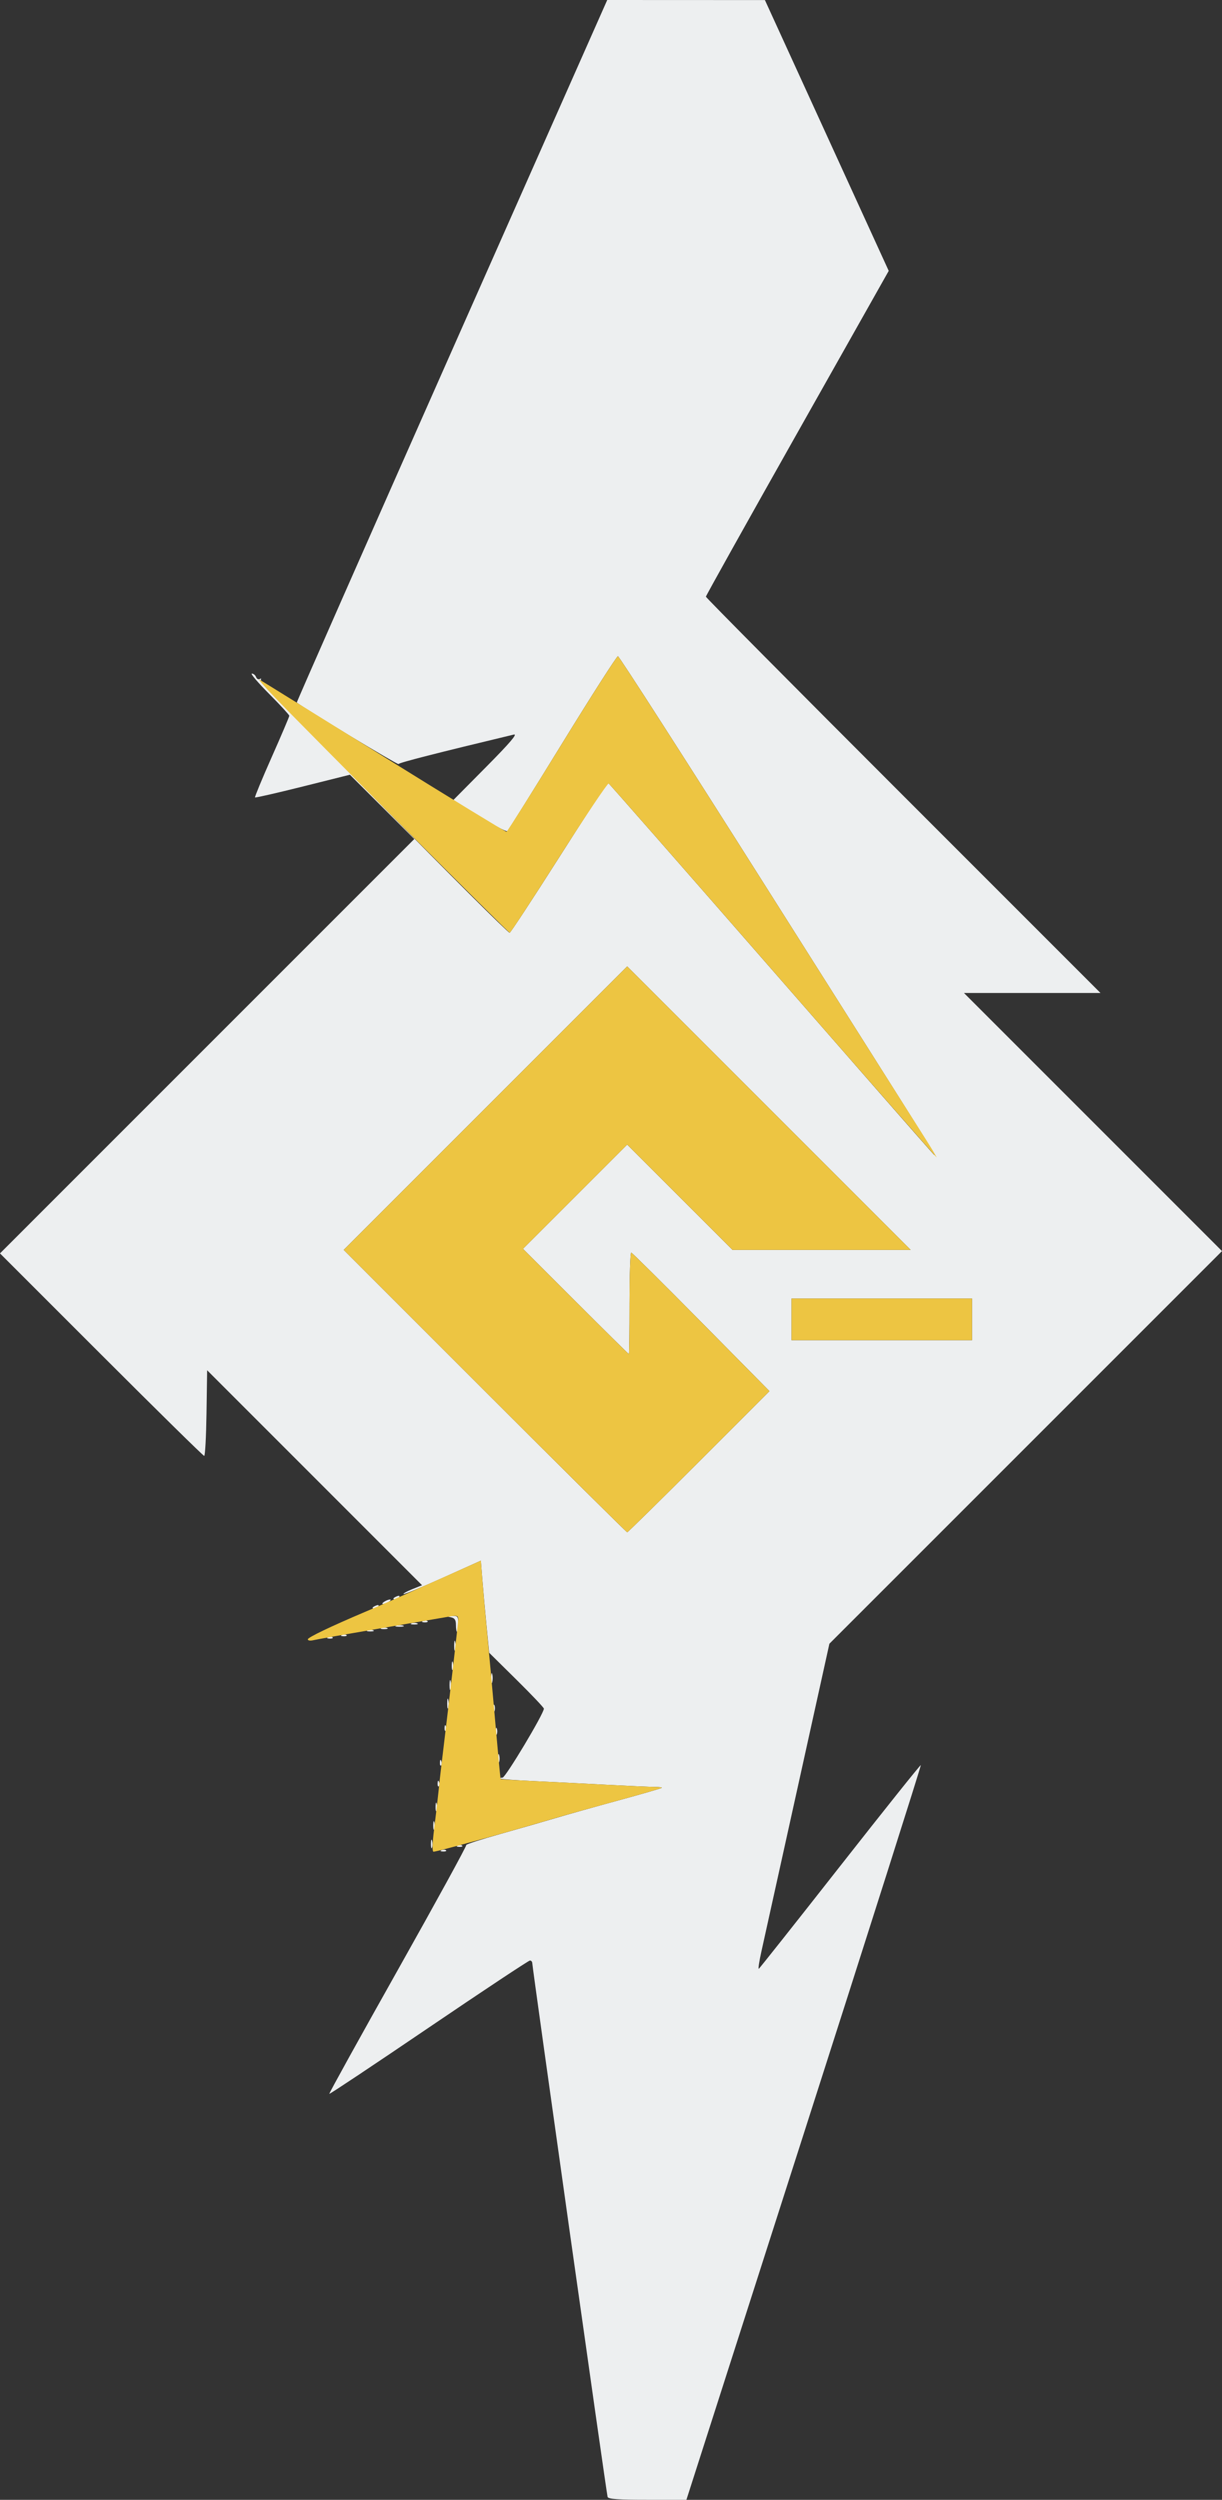 <?xml version="1.0" encoding="UTF-8" standalone="no"?>
<!-- Created with Inkscape (http://www.inkscape.org/) -->

<svg
   version="1.1"
   id="svg9"
   width="168.96"
   height="345.6"
   viewBox="0 0 168.96 345.6"
   sodipodi:docname="fondPage.svg"
   inkscape:version="1.2.2 (732a01da63, 2022-12-09)"
   xmlns:inkscape="http://www.inkscape.org/namespaces/inkscape"
   xmlns:sodipodi="http://sodipodi.sourceforge.net/DTD/sodipodi-0.dtd"
   xmlns="http://www.w3.org/2000/svg"
   xmlns:svg="http://www.w3.org/2000/svg">
  <rect x="0" y="0" width="168.96" height="345.6" fill="#333333" stroke="none"/>
  <defs
     id="defs13" />
  <sodipodi:namedview
     id="namedview11"
     pagecolor="#ffffff"
     bordercolor="#000000"
     borderopacity="0.25"
     inkscape:showpageshadow="2"
     inkscape:pageopacity="0.0"
     inkscape:pagecheckerboard="0"
     inkscape:deskcolor="#d1d1d1"
     showgrid="false"
     inkscape:zoom="2.2424768"
     inkscape:cx="40.134194"
     inkscape:cy="159.86787"
     inkscape:window-width="1920"
     inkscape:window-height="991"
     inkscape:window-x="-9"
     inkscape:window-y="-9"
     inkscape:window-maximized="1"
     inkscape:current-layer="g15" />
  <g
     inkscape:groupmode="layer"
     inkscape:label="Image"
     id="g15">
    <g
       id="g177">
      <path
         style="fill:#edeff0;stroke-width:0.32"
         d="m 84.009,345.2 c -0.15,-0.456 -10.409,-73.162 -10.409,-73.766 0,-0.217 -0.146,-0.394 -0.325,-0.394 -0.179,0 -6.471,4.172 -13.983,9.27 -7.512,5.099 -13.704,9.224 -13.761,9.167 -0.057,-0.057 4.216,-7.784 9.496,-17.171 5.279,-9.387 9.526,-17.14 9.438,-17.228 -0.088,-0.088 2.039,-0.778 4.727,-1.533 2.688,-0.755 6.112,-1.739 7.608,-2.188 1.496,-0.448 5.383,-1.542 8.638,-2.431 3.255,-0.889 5.979,-1.677 6.053,-1.751 0.074,-0.074 -0.357,-0.135 -0.958,-0.135 -0.601,-1e-4 -3.685,-0.137 -6.853,-0.305 -3.168,-0.168 -7.704,-0.396 -10.08,-0.508 -2.376,-0.111 -4.38,-0.262 -4.453,-0.335 -0.073,-0.073 0.078,-0.132 0.337,-0.132 0.413,0 5.716,-8.853 5.716,-9.541 0,-0.139 -1.702,-1.933 -3.782,-3.988 l -3.782,-3.735 -0.369,-3.768 c -0.203,-2.072 -0.462,-4.938 -0.576,-6.368 l -0.207,-2.6 -5.279,2.377 c -2.903,1.307 -5.34,2.315 -5.415,2.24 -0.075,-0.075 0.471,-0.38 1.215,-0.677 l 1.351,-0.541 -14.858,-14.861 -14.858,-14.861 -0.087,5.922 c -0.048,3.257 -0.191,5.922 -0.319,5.922 -0.127,0 -6.532,-6.3 -14.233,-13.999 L -7.0073284e-4,173.282 28.641,144.639 l 28.642,-28.643 -4.453,-4.445 -4.453,-4.445 -6.502,1.627 c -3.576,0.895 -6.553,1.576 -6.616,1.513 -0.062,-0.062 0.979,-2.577 2.314,-5.587 1.335,-3.01 2.427,-5.575 2.427,-5.7 0,-0.125 -1.257,-1.489 -2.793,-3.033 -1.536,-1.543 -2.612,-2.806 -2.39,-2.806 0.222,0 0.486,0.215 0.587,0.478 0.101,0.263 0.335,0.385 0.519,0.271 0.185,-0.114 0.243,-0.057 0.129,0.126 C 35.865,94.298 69.98,128.96 70.466,128.96 c 0.114,0 3.186,-4.68 6.826,-10.4 3.641,-5.72 6.669,-10.4 6.729,-10.4 0.06,0 9.944,11.268 21.964,25.04 12.02,13.772 22.258,25.472 22.751,26 1.056,1.131 2.572,3.561 -22.96,-36.8 C 94.755,104.976 85.602,90.72 85.438,90.72 c -0.164,0 -3.615,5.393 -7.668,11.984 -4.053,6.591 -7.477,12.08 -7.61,12.199 -0.132,0.118 -1.873,-0.796 -3.868,-2.032 l -3.627,-2.247 4.587,-4.631 c 3.266,-3.297 4.357,-4.576 3.787,-4.439 -10.745,2.577 -15.859,3.885 -15.938,4.076 -0.069,0.167 -13.089,-7.703 -14.066,-8.502 -0.046,-0.038 9.592,-21.907 21.419,-48.598 L 83.959,0 l 10.901,0.005 10.901,0.005 8.559,18.719 8.559,18.719 -12.639,22.408 c -6.952,12.324 -12.639,22.51 -12.639,22.635 0,0.125 12.276,12.503 27.279,27.507 L 152.159,137.28 h -9.438 -9.438 l 17.839,17.841 17.839,17.841 -27.142,27.141 -27.142,27.141 -4.43,20.058 c -2.437,11.032 -4.678,21.173 -4.982,22.535 -0.304,1.362 -0.46,2.418 -0.347,2.347 0.113,-0.072 5.173,-6.46 11.245,-14.196 6.072,-7.736 11.092,-14.02 11.156,-13.964 0.064,0.056 -7.203,22.934 -16.149,50.839 l -16.265,50.737 h -5.381 c -4.022,0 -5.415,-0.101 -5.513,-0.4 z m 12.629,-143.118 9.754,-9.758 -9.436,-9.552 c -5.19,-5.254 -9.544,-9.575 -9.676,-9.602 -0.132,-0.028 -0.24,3.118 -0.24,6.99 0,3.872 -0.04,7.04 -0.088,7.04 -0.048,0 -3.362,-3.274 -7.364,-7.276 l -7.276,-7.276 7.203,-7.203 7.203,-7.203 7.283,7.278 7.283,7.278 h 12.317 12.317 L 106.32,153.2 86.72,133.601 67.121,153.2 47.521,172.799 67.04,192.32 c 10.735,10.736 19.592,19.52 19.681,19.52 0.09,0 4.552,-4.391 9.917,-9.758 z m 37.762,-19.682 v -2.88 h -12.48 -12.48 v 2.88 2.88 h 12.48 12.48 z m -73.34,73.381 c 0.231,-0.092 0.507,-0.081 0.613,0.025 0.106,0.106 -0.083,0.182 -0.42,0.168 -0.373,-0.015 -0.449,-0.091 -0.193,-0.193 z m -1.478,-0.901 c 0.006,-0.528 0.078,-0.705 0.159,-0.394 0.081,0.311 0.076,0.743 -0.012,0.96 -0.088,0.217 -0.154,-0.038 -0.148,-0.566 z m 3.718,0.261 c 0.231,-0.092 0.507,-0.081 0.613,0.025 0.106,0.106 -0.083,0.182 -0.42,0.168 -0.373,-0.015 -0.449,-0.091 -0.193,-0.193 z m -3.398,-2.821 c 0.006,-0.528 0.078,-0.705 0.159,-0.394 0.081,0.311 0.076,0.743 -0.012,0.96 -0.088,0.217 -0.154,-0.038 -0.148,-0.566 z m 0.32,-2.56 c 0.006,-0.528 0.078,-0.705 0.159,-0.394 0.081,0.311 0.076,0.743 -0.012,0.96 -0.088,0.217 -0.154,-0.038 -0.148,-0.566 z m 0.283,-3.227 c 0.015,-0.373 0.091,-0.449 0.193,-0.193 0.092,0.231 0.081,0.507 -0.025,0.613 -0.106,0.106 -0.182,-0.083 -0.168,-0.42 z m 0.32,-2.88 c 0.015,-0.373 0.091,-0.449 0.193,-0.193 0.092,0.231 0.081,0.507 -0.025,0.613 -0.106,0.106 -0.182,-0.083 -0.168,-0.42 z m 8.037,-0.613 c 0.006,-0.528 0.078,-0.705 0.159,-0.394 0.081,0.311 0.076,0.743 -0.012,0.96 -0.088,0.217 -0.154,-0.038 -0.148,-0.566 z m -0.332,-3.68 c 0,-0.44 0.073,-0.62 0.161,-0.4 0.089,0.22 0.089,0.58 0,0.8 -0.089,0.22 -0.161,0.04 -0.161,-0.4 z m -7.065,-0.507 c 0.015,-0.373 0.091,-0.449 0.193,-0.193 0.092,0.231 0.081,0.507 -0.025,0.613 -0.106,0.106 -0.182,-0.083 -0.168,-0.42 z m 6.745,-2.693 c 0,-0.44 0.073,-0.62 0.161,-0.4 0.089,0.22 0.089,0.58 0,0.8 -0.089,0.22 -0.161,0.04 -0.161,-0.4 z m -6.376,-0.64 c 0,-0.616 0.066,-0.868 0.146,-0.56 0.08,0.308 0.08,0.812 0,1.12 -0.08,0.308 -0.146,0.056 -0.146,-0.56 z m 0.32,-2.56 c 0,-0.616 0.066,-0.868 0.146,-0.56 0.08,0.308 0.08,0.812 0,1.12 -0.08,0.308 -0.146,0.056 -0.146,-0.56 z m 5.76,-0.96 c 0,-0.616 0.066,-0.868 0.146,-0.56 0.08,0.308 0.08,0.812 0,1.12 -0.08,0.308 -0.146,0.056 -0.146,-0.56 z m -5.452,-1.76 c 0.006,-0.528 0.078,-0.705 0.159,-0.394 0.081,0.311 0.076,0.743 -0.012,0.96 -0.088,0.217 -0.154,-0.038 -0.148,-0.566 z m 0.332,-2.72 c 0,-0.616 0.066,-0.868 0.146,-0.56 0.08,0.308 0.08,0.812 0,1.12 -0.08,0.308 -0.146,0.056 -0.146,-0.56 z m -17.414,-1.179 c 0.231,-0.092 0.507,-0.081 0.613,0.025 0.106,0.106 -0.083,0.182 -0.42,0.168 -0.373,-0.015 -0.449,-0.091 -0.193,-0.193 z m 1.92,-0.32 c 0.231,-0.092 0.507,-0.081 0.613,0.025 0.106,0.106 -0.083,0.182 -0.42,0.168 -0.373,-0.015 -0.449,-0.091 -0.193,-0.193 z m 3.5,-0.633 c 0.22,-0.089 0.58,-0.089 0.8,0 0.22,0.089 0.04,0.161 -0.4,0.161 -0.44,0 -0.62,-0.073 -0.4,-0.161 z m 12.24,-0.726 c 0,-0.718 -0.169,-0.97 -0.72,-1.076 -0.617,-0.119 -0.595,-0.145 0.16,-0.182 0.801,-0.04 0.88,0.057 0.88,1.076 0,0.616 -0.072,1.12 -0.16,1.12 -0.088,0 -0.16,-0.422 -0.16,-0.938 z m -10.32,0.406 c 0.22,-0.089 0.58,-0.089 0.8,0 0.22,0.089 0.04,0.161 -0.4,0.161 -0.44,0 -0.62,-0.073 -0.4,-0.161 z m 2.086,-0.33 c 0.311,-0.081 0.743,-0.076 0.96,0.012 0.217,0.088 -0.038,0.154 -0.566,0.148 -0.528,-0.007 -0.705,-0.078 -0.394,-0.159 z m 2.074,-0.31 c 0.22,-0.089 0.58,-0.089 0.8,0 0.22,0.089 0.04,0.161 -0.4,0.161 -0.44,0 -0.62,-0.073 -0.4,-0.161 z m 1.62,-0.327 c 0.231,-0.092 0.507,-0.081 0.613,0.025 0.106,0.106 -0.083,0.182 -0.42,0.168 -0.373,-0.015 -0.449,-0.091 -0.193,-0.193 z m -6.98,-1.827 c 0,-0.069 0.223,-0.212 0.497,-0.316 0.285,-0.109 0.413,-0.056 0.301,0.126 -0.188,0.304 -0.798,0.45 -0.798,0.191 z m 1.6,-0.834 c 0.264,-0.171 0.624,-0.31 0.8,-0.31 0.176,0 0.104,0.14 -0.16,0.31 -0.264,0.171 -0.624,0.31 -0.8,0.31 -0.176,0 -0.104,-0.14 0.16,-0.31 z m 1.28,-0.446 c 0,-0.069 0.223,-0.212 0.497,-0.316 0.285,-0.109 0.413,-0.056 0.301,0.126 -0.188,0.304 -0.798,0.45 -0.798,0.191 z"
         id="path181"
         inkscape:label="back" />
      <path
         style="fill:#edc542;stroke-width:0.32"
         d="m 60.023,252.88 c 0.215,-1.716 0.48,-3.984 0.588,-5.04 0.108,-1.056 0.266,-2.496 0.351,-3.2 1.307,-10.867 2.393,-20.285 2.395,-20.762 0.002,-0.503 -0.168,-0.572 -1.038,-0.421 -0.572,0.1 -4.912,0.841 -9.645,1.647 -4.733,0.806 -8.945,1.551 -9.36,1.655 -0.415,0.104 -0.755,0.049 -0.755,-0.124 0,-0.262 3.142,-1.768 7.92,-3.795 3.173,-1.346 3.25,-1.38 10.685,-4.703 l 5.325,-2.38 0.212,2.761 c 0.117,1.519 0.417,4.849 0.668,7.401 0.251,2.552 0.757,8.094 1.124,12.315 0.368,4.221 0.695,7.701 0.727,7.732 0.032,0.032 2.003,0.149 4.379,0.26 2.376,0.111 6.912,0.34 10.08,0.508 3.168,0.168 6.252,0.305 6.853,0.305 0.601,1e-4 1.032,0.061 0.958,0.135 -0.074,0.074 -2.798,0.862 -6.053,1.751 -3.255,0.889 -7.142,1.978 -8.638,2.42 -7.04,2.081 -16.358,4.653 -16.855,4.653 -0.198,0 -0.169,-1.143 0.079,-3.12 z M 67.04,192.32 47.521,172.799 67.121,153.2 86.72,133.601 106.32,153.2 125.919,172.8 h -12.317 -12.317 l -7.283,-7.278 -7.283,-7.278 -7.203,7.203 -7.203,7.203 7.276,7.276 c 4.002,4.002 7.315,7.276 7.364,7.276 0.048,0 0.088,-3.168 0.088,-7.04 0,-3.872 0.108,-7.018 0.24,-6.99 0.132,0.028 4.486,4.348 9.676,9.602 l 9.436,9.552 -9.754,9.758 c -5.365,5.367 -9.827,9.758 -9.917,9.758 -0.09,0 -8.946,-8.784 -19.681,-19.52 z m 42.4,-9.92 v -2.88 h 12.48 12.48 v 2.88 2.88 h -12.48 -12.48 z M 106.895,134.237 C 94.527,120.067 84.296,108.404 84.159,108.319 c -0.137,-0.085 -3.228,4.524 -6.868,10.243 -3.64,5.719 -6.704,10.398 -6.81,10.398 -0.194,0 -27.382,-27.239 -32.401,-32.462 -1.496,-1.557 -2.49,-2.702 -2.209,-2.544 0.281,0.157 8.035,4.966 17.232,10.686 9.197,5.72 16.815,10.378 16.929,10.352 0.114,-0.026 3.561,-5.498 7.658,-12.16 4.098,-6.662 7.584,-12.112 7.748,-12.112 0.164,0 9.316,14.256 20.338,31.68 11.022,17.424 20.891,33.012 21.93,34.64 1.039,1.628 1.842,2.96 1.782,2.96 -0.059,0 -10.227,-11.593 -22.594,-25.763 z"
         id="path179"
         inkscape:label="logo" />
    </g>
  </g>
</svg>
